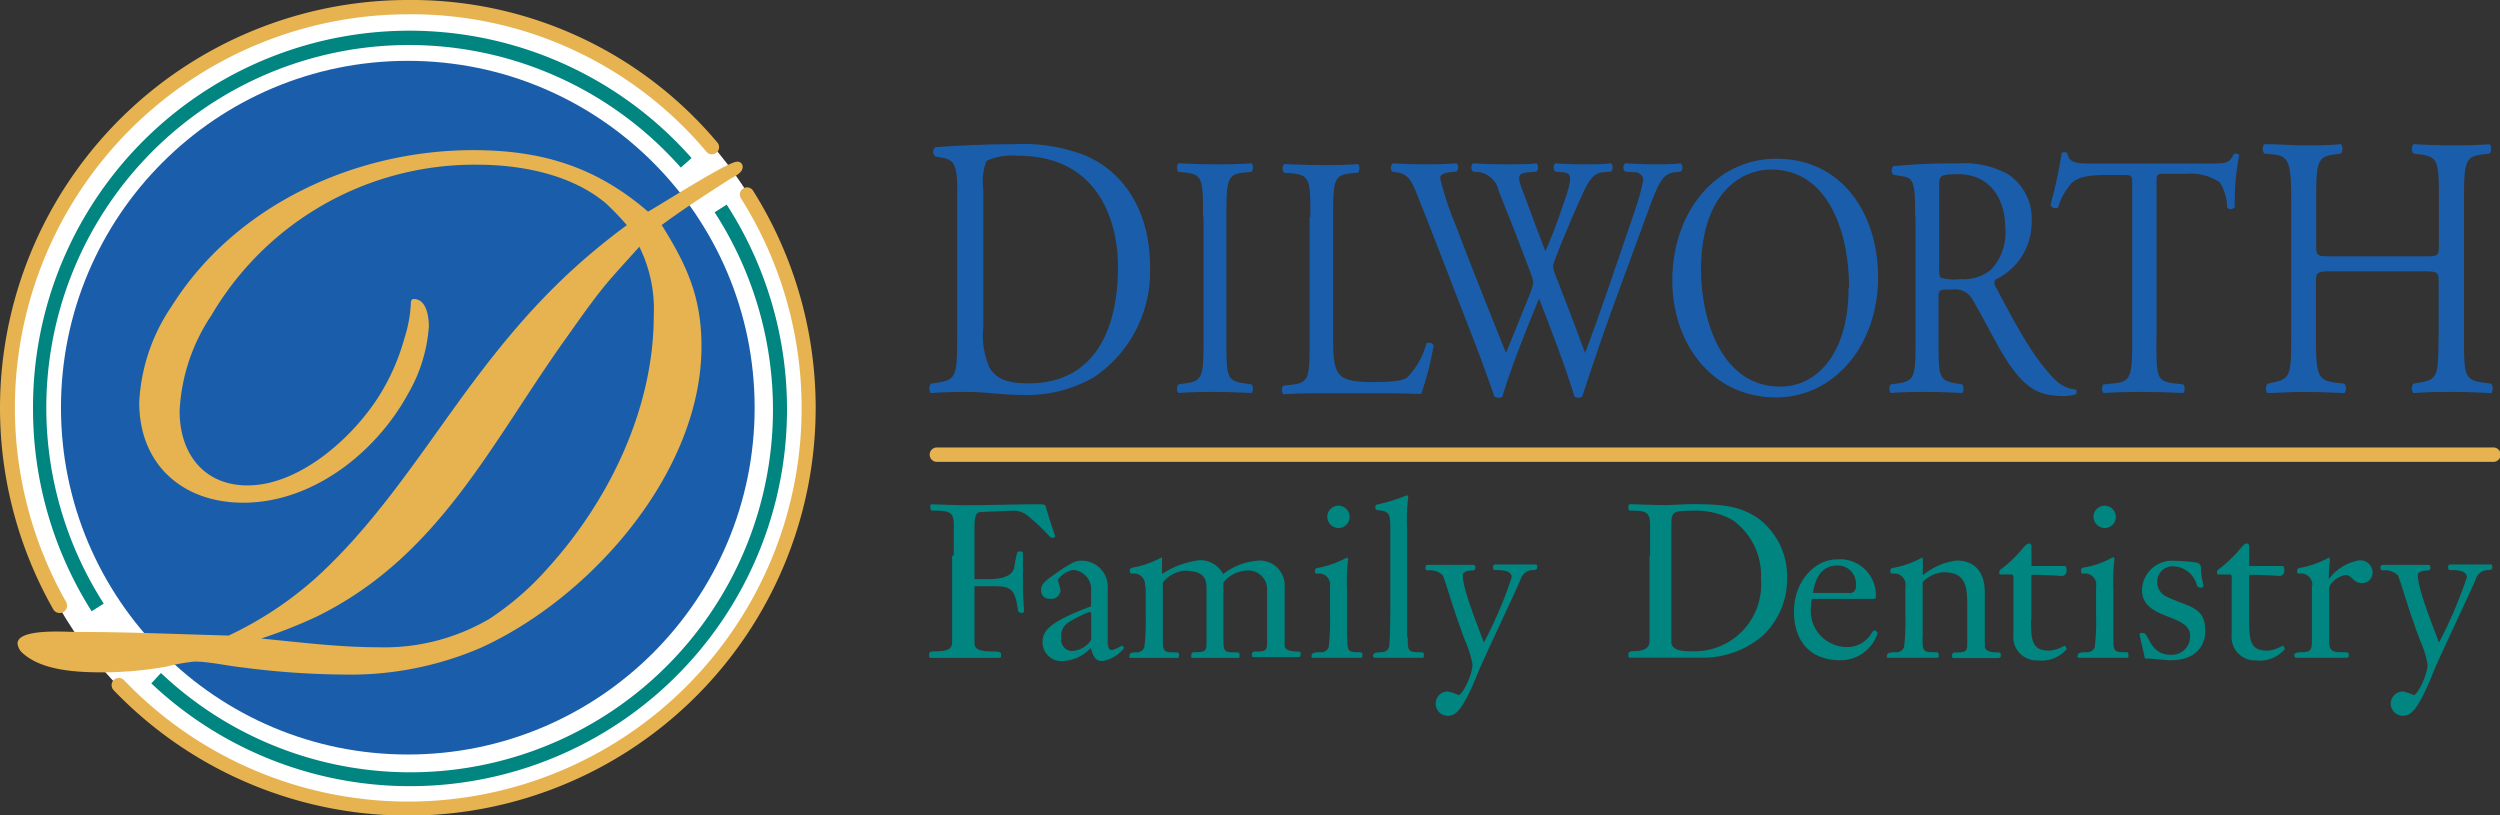<svg id="Layer_1" data-name="Layer 1" xmlns="http://www.w3.org/2000/svg" viewBox="0 0 192.31 62.73"><rect x="0" y="0" width="192.31" height="62.73" fill="#333333" stroke="none"/><defs><style>.cls-1{fill:#1a5eab;}.cls-2{fill:#008581;}.cls-3{fill:#e6b350;}.cls-4{fill:#fff;}</style></defs><title>horizontal_logo_dillworth</title><path class="cls-1" d="M77,25.25c0-2-.12-2.62-1.15-2.79l-0.54-.09a0.47,0.47,0,0,1,0-.72c2.08-.14,4.06-0.23,6.13-0.23a13.2,13.2,0,0,1,5.38.86c3.3,1.41,5,4.69,5,8.48a9.8,9.8,0,0,1-4.28,8.57A10.34,10.34,0,0,1,82,40.71c-0.78,0-1.56-.06-2.25-0.12s-1.3-.11-1.74-0.11c-1,0-1.91,0-3.05.09a0.63,0.63,0,0,1,0-.72l0.56-.09c1.42-.23,1.47-0.57,1.47-3.59V25.25Zm2,10.26a6.13,6.13,0,0,0,.49,3.13c0.54,0.89,1.47,1.18,3,1.18,4.74,0,6.87-3.65,6.87-9,0-3.16-1.3-8.51-7.7-8.51a4.73,4.73,0,0,0-2.42.4A4.43,4.43,0,0,0,79,24.9V35.51Z" transform="translate(-3.36 -10.33)"/><path class="cls-1" d="M95.9,27c0-2.81,0-3.26-1.38-3.4L94,23.55a0.59,0.59,0,0,1,0-.66c1.13,0.05,1.9.08,2.84,0.08s1.67,0,2.8-.08a0.59,0.59,0,0,1,0,.66l-0.56.05c-1.33.13-1.38,0.58-1.38,3.4v9.45c0,2.81,0,3.19,1.38,3.37l0.56,0.08a0.59,0.59,0,0,1,0,.66c-1.13-.05-1.89-0.08-2.8-0.08s-1.71,0-2.84.08a0.59,0.59,0,0,1,0-.66l0.56-.08c1.33-.19,1.38-0.56,1.38-3.37V27Z" transform="translate(-3.36 -10.33)"/><path class="cls-1" d="M104.16,27c0-2.79,0-3.21-1.47-3.34l-0.56-.05a0.59,0.59,0,0,1,0-.66c1.26,0.05,2,.08,2.93.08s1.65,0,2.77-.08a0.59,0.59,0,0,1,0,.66l-0.54.05c-1.33.13-1.38,0.56-1.38,3.34v9.24c0,1.67.07,2.36,0.47,2.87,0.25,0.29.68,0.61,2.46,0.61s2.39-.11,2.75-0.34a5.77,5.77,0,0,0,1.49-2.63,0.4,0.4,0,0,1,.56.16,24.21,24.21,0,0,1-.95,3.72c-0.56,0-1.4-.05-2.37-0.05s-2.08,0-3.25,0h-2.07c-0.95,0-1.67,0-2.93.08a0.59,0.59,0,0,1,0-.66l0.68-.08c1.31-.16,1.35-0.53,1.35-3.32V27Z" transform="translate(-3.36 -10.33)"/><path class="cls-1" d="M110.44,23.53a0.49,0.49,0,0,1,.07-0.64c0.61,0.05,1.62.08,2.32,0.08s1.78,0,2.57-.08a0.46,0.46,0,0,1,0,.64l-0.52.05c-0.47.05-.74,0.21-0.74,0.45a23.82,23.82,0,0,0,1.17,3.56c1.26,3.32,2.59,6.63,3.9,9.9,0.54-1.33,1.13-2.81,1.74-4.3a7.53,7.53,0,0,0,.36-1.09,2.61,2.61,0,0,0-.18-0.69c-0.79-2.12-1.62-4.25-2.48-6.37a1.84,1.84,0,0,0-1.44-1.46l-0.54-.05a0.46,0.46,0,0,1,0-.64c0.65,0.05,1.51.08,2.41,0.08,1.13,0,2,0,2.48-.08a0.5,0.5,0,0,1,0,.64l-0.59.05c-0.88.08-.92,0.27-0.47,1.46s1.11,3,1.74,4.62c0.43-1,.83-2,1.33-3.48,0.81-2.26.7-2.55,0-2.6L123,23.53a0.46,0.46,0,0,1,0-.64c0.61,0.05,1.29.08,2.12,0.08s1.65,0,2.17-.08a0.5,0.5,0,0,1,0,.64l-0.65.05c-0.95.08-1.35,1.27-1.85,2.36s-1.42,3.29-1.76,4.22a2.44,2.44,0,0,0-.2.64,2.3,2.3,0,0,0,.16.64c0.77,2,1.56,4,2.3,6.05,0.7-1.86,1.35-3.72,2-5.6,0.43-1.27,1.65-4.8,1.8-5.28a18.18,18.18,0,0,0,.68-2.42,0.65,0.65,0,0,0-.74-0.61l-0.65-.05a0.43,0.43,0,0,1,0-.64c0.86,0.05,1.47.08,2.17,0.08,0.86,0,1.51,0,2.1-.08a0.45,0.45,0,0,1,0,.64l-0.43.05c-1.13.13-1.33,0.93-2.68,4.62l-1.65,4.49c-1,2.71-1.89,5.31-2.82,8.15a0.42,0.42,0,0,1-.27.08,0.62,0.62,0,0,1-.32-0.08c-0.72-2.36-2-5.68-2.73-7.54-0.81,1.94-2.17,5.33-2.82,7.54a0.42,0.42,0,0,1-.27.08,0.77,0.77,0,0,1-.34-0.08c-0.38-1.11-1.26-3.5-1.56-4.27-1.44-3.69-2.84-7.38-4.31-11.07-0.43-1.09-.7-1.8-1.65-1.91Z" transform="translate(-3.36 -10.33)"/><path class="cls-1" d="M132,31.91c0-5.31,3.38-9.37,8-9.37,5.21,0,7.83,4.43,7.83,9.1,0,5.36-3.47,9.26-7.83,9.26C135,40.91,132,36.69,132,31.91Zm13.6,0.56c0-4.38-1.65-9.1-6-9.1-2.35,0-5.39,1.88-5.39,7.7,0,3.93,1.62,9,6.07,9C143,40.09,145.56,37.7,145.56,32.47Z" transform="translate(-3.36 -10.33)"/><path class="cls-1" d="M150.68,27c0-2.52-.07-3-1-3.11L149,23.77a0.5,0.5,0,0,1,0-.66,48,48,0,0,1,5-.21,7,7,0,0,1,3.77.8,4.08,4.08,0,0,1,1.87,3.72,4.84,4.84,0,0,1-2.82,4.43,0.69,0.69,0,0,0,.11.64c1.8,3.42,3,5.55,4.53,7.06a2.5,2.5,0,0,0,1.56.74,0.24,0.24,0,0,1,0,.37,3,3,0,0,1-1,.13c-1.92,0-3.07-.66-4.67-3.34-0.59-1-1.51-2.81-2.21-4a1.54,1.54,0,0,0-1.6-.85c-1,0-1.06,0-1.06.58V36.5c0,2.79,0,3.1,1.35,3.32l0.47,0.08a0.59,0.59,0,0,1,0,.66c-1-.05-1.78-0.08-2.68-0.08s-1.76,0-2.82.08a0.58,0.58,0,0,1,0-.66l0.56-.08c1.31-.19,1.35-0.53,1.35-3.32V27Zm1.85,3.79a2.43,2.43,0,0,0,.07.88,3.53,3.53,0,0,0,1.56.13,3.35,3.35,0,0,0,2.32-.69,4.13,4.13,0,0,0,1.13-3.29c0-2.1-1.11-4.09-3.61-4.09-1.4,0-1.47.11-1.47,0.85v6.21Z" transform="translate(-3.36 -10.33)"/><path class="cls-1" d="M169.24,36.5c0,2.79,0,3.16,1.35,3.32l0.72,0.08a0.59,0.59,0,0,1,0,.66c-1.29-.05-2.05-0.08-3-0.08s-1.69,0-3.14.08a0.52,0.52,0,0,1,0-.66l0.81-.08c1.29-.13,1.4-0.53,1.4-3.32V24.64c0-.82,0-0.85-0.68-0.85h-1.24c-1,0-2.21.05-2.78,0.66a5,5,0,0,0-1,1.83,0.4,0.4,0,0,1-.59-0.19,32.06,32.06,0,0,0,.86-4,0.49,0.49,0,0,1,.43,0c0.14,0.85.88,0.82,1.92,0.82h9.14c1.22,0,1.42-.05,1.76-0.74a0.37,0.37,0,0,1,.41.08,18.78,18.78,0,0,0-.34,4,0.38,0.38,0,0,1-.59.05,3.76,3.76,0,0,0-.56-1.94,4,4,0,0,0-2.62-.66h-1.6c-0.68,0-.65,0-0.65.9V36.5Z" transform="translate(-3.36 -10.33)"/><path class="cls-1" d="M182.73,31.2c-1.17,0-1.22.06-1.22,0.92v4.05c0,3,.12,3.42,1.49,3.59l0.71,0.09a0.64,0.64,0,0,1,0,.72c-1.32-.06-2.15-0.09-3.1-0.09s-1.88.06-2.83,0.09a0.63,0.63,0,0,1,0-.72l0.41-.09c1.37-.29,1.42-0.57,1.42-3.59V25.82c0-3-.17-3.51-1.44-3.62l-0.64-.06a0.64,0.64,0,0,1,0-.72c1.2,0,2,.09,3.08.09s1.78,0,2.83-.09a0.64,0.64,0,0,1,0,.72L183,22.2c-1.42.17-1.47,0.6-1.47,3.62v3.31c0,0.89,0,.92,1.22.92h7c1.17,0,1.22,0,1.22-.92V25.82c0-3,0-3.45-1.49-3.62L189,22.14a0.64,0.64,0,0,1,0-.72c1.12,0.06,2,.09,3,0.09s1.78,0,2.88-.09a0.64,0.64,0,0,1,0,.72l-0.51.06c-1.42.17-1.47,0.6-1.47,3.62V36.17c0,3,0,3.39,1.47,3.59L195,39.85a0.64,0.64,0,0,1,0,.72c-1.17-.06-2-0.09-3-0.09s-1.88,0-3,.09a0.64,0.64,0,0,1,0-.72l0.46-.09c1.49-.23,1.44-0.57,1.49-3.59V32.12c0-.86,0-0.92-1.22-0.92h-7Z" transform="translate(-3.36 -10.33)"/><path class="cls-2" d="M76.73,53.05c0-1.17,0-1.57,0-2.33,0-1-.3-1.11-1.62-1.11-0.18,0-.18-0.13-0.18-0.28A0.18,0.18,0,0,1,75,49.12c0.13,0,1.57.07,2.61,0.07,1.93,0,4.34-.07,5.55-0.07,0.38,0,.59,0,0.63.13,0.43,1.52.73,2.23,0.73,2.33s-0.1.12-.25,0.12-0.4-.48-1.85-1.7a1.74,1.74,0,0,0-1.14-.38c-0.43,0-1.85.07-2.48,0.1-0.38,0-.48.35-0.48,1.27v3.89h1.11c1.78,0,1.91-.73,1.95-0.91,0.2-1.22.25-1.22,0.36-1.22s0.31,0,.31.12v2.48c0,1,.08,1.55.08,2,0,0.12-.12.13-0.21,0.13s-0.23-.07-0.25-0.18c-0.25-1.78-.54-1.88-2.15-1.88h-1.2V57.1c0,0.71,0,1.78,0,2.61,0,0.45.12,0.73,1.42,0.73,0.63,0,.63.1,0.63,0.28s0,0.22-.3.22c-0.12,0-.18,0-2.62,0s-2.38,0-2.49,0-0.13-.07-0.13-0.22,0-.28.35-0.28c1.3,0,1.4-.28,1.42-0.73,0-.83,0-1.9,0-2.61v-4Z" transform="translate(-3.36 -10.33)"/><path class="cls-2" d="M88.63,60a0.26,0.26,0,0,0,.28.33A2.27,2.27,0,0,0,89.62,60a0.27,0.27,0,0,1,.21.18,2.67,2.67,0,0,1-1.65,1c-0.59,0-.73-0.38-0.91-1a3.15,3.15,0,0,1-2.13,1,1.44,1.44,0,0,1-1.58-1.47c0-.84.49-1.53,3.73-2.74v-1.5a1.5,1.5,0,0,0-1.39-1.3,1.92,1.92,0,0,0-1.17.76,7.25,7.25,0,0,1,.21.83,0.7,0.7,0,0,1-.81.63,0.63,0.63,0,0,1-.69-0.61c0-.45.12-0.66,1.35-1.49s1.42-.83,1.78-0.83a2,2,0,0,1,2,1.9V60ZM87.3,57.56a0.15,0.15,0,0,0-.12-0.16,8.56,8.56,0,0,0-1.63.81A1.2,1.2,0,0,0,85,59.41a0.87,0.87,0,0,0,.78,1,1.86,1.86,0,0,0,1.52-.87v-2Z" transform="translate(-3.36 -10.33)"/><path class="cls-2" d="M91.43,55.46a0.86,0.86,0,0,0-1-1,0.15,0.15,0,0,1-.15-0.2A0.2,0.2,0,0,1,90.44,54a7.38,7.38,0,0,0,2.31-.81s0,0.05,0,.18,0,0.46,0,1.11a6.77,6.77,0,0,1,2.9-1.06,2,2,0,0,1,1.8,1.07A4.87,4.87,0,0,1,100,53.47a1.91,1.91,0,0,1,2.18,2v4.39c0,0.28,0,.59,1.07.59,0.16,0,.16.1,0.16,0.22s0,0.21-.23.21c-0.49,0-.79,0-1.67,0-1.34,0-1.6,0-1.73,0s-0.12-.12-0.12-0.2a0.21,0.21,0,0,1,.23-0.23c0.79,0,.94-0.07.94-0.61V55.58a1.45,1.45,0,0,0-1.68-1.35,2.41,2.41,0,0,0-1.68.91v4.23c0,0.94,0,1.14.76,1.14,0.45,0,.48,0,0.48.21s0,0.22-.17.22-0.3,0-1.73,0-1.6,0-1.73,0S95,60.81,95,60.73a0.21,0.21,0,0,1,.23-0.23c0.79,0,.94-0.07.94-0.64V55.58c0-.63-0.13-1.35-1.68-1.35a2.41,2.41,0,0,0-1.68.91v4.23c0,0.94,0,1.14.76,1.14,0.45,0,.48,0,0.48.21s0,0.22-.16.22-0.3,0-1.45,0c-1.55,0-1.82,0-2.06,0s-0.13-.1-0.13-0.18,0-.25.46-0.25a0.62,0.62,0,0,0,.68-0.4,16.76,16.76,0,0,0,.1-2.38V55.46Z" transform="translate(-3.36 -10.33)"/><path class="cls-2" d="M107,59.36c0,0.94,0,1.14.76,1.14,0.36,0,.4,0,0.4.21s0,0.22-.17.22-0.3,0-1.37,0c-1.55,0-2,0-2.23,0s-0.13-.1-0.13-0.18,0-.25.63-0.25a0.62,0.62,0,0,0,.68-0.4,16.66,16.66,0,0,0,.1-2.38V55.46a0.86,0.86,0,0,0-1-1,0.15,0.15,0,0,1-.15-0.2,0.2,0.2,0,0,1,.13-0.23,7.38,7.38,0,0,0,2.31-.81c0.07,0,.1.08,0.1,0.18a15,15,0,0,0-.08,2.38v3.56Zm-1.54-9.29a0.86,0.86,0,1,1,.86.88A0.88,0.88,0,0,1,105.46,50.07Z" transform="translate(-3.36 -10.33)"/><path class="cls-2" d="M111.65,59.36c0,0.94,0,1.14.76,1.14,0.45,0,.48,0,0.48.21s0,0.22-.17.22-0.3,0-1.45,0c-1.55,0-2,0-2.15,0s-0.13-.1-0.13-0.18,0-.25.63-0.25a0.57,0.57,0,0,0,.59-0.4c0.07-.15.1-2.33,0.1-3V51.29c0-1.44,0-1.63-1-1.72a0.17,0.17,0,0,1-.15-0.2,0.2,0.2,0,0,1,.13-0.23,13.22,13.22,0,0,0,2.29-.71,0.15,0.15,0,0,1,.1.18,15,15,0,0,0-.08,2.38v8.37Z" transform="translate(-3.36 -10.33)"/><path class="cls-2" d="M119.65,54.74c0-.54-0.78-0.56-1.27-0.56-0.15,0-.17-0.08-0.17-0.21a0.19,0.19,0,0,1,.15-0.22c0.53,0,1.07,0,1.6,0s1,0,1.53,0c0.12,0,.12.15,0.12,0.22s0,0.2-.28.21a1,1,0,0,0-1,.73c-0.59,1.37-2.87,6.16-3.24,7.08-1.27,3.18-1.82,3.4-2.36,3.4a0.93,0.93,0,1,1,0-1.87,3.56,3.56,0,0,1,.83.28c0.3,0,1.07-1.58,1.07-2.36a7.89,7.89,0,0,0-.58-1.85c-1-2.67-1.35-4.11-1.7-5a1.43,1.43,0,0,0-1.19-.38,0.19,0.19,0,0,1-.15-0.23,0.18,0.18,0,0,1,.18-0.2c0.2,0,1.24,0,1.83,0s1.14,0,1.63,0a0.18,0.18,0,0,1,.2.22,0.2,0.2,0,0,1-.16.21c-0.1,0-.81,0-0.81.36,0,0.79.56,2.43,1.63,5.18A33.55,33.55,0,0,0,119.65,54.74Z" transform="translate(-3.36 -10.33)"/><path class="cls-2" d="M130.29,53.05c0-1.17,0-1.57,0-2.33,0-1-.3-1.11-1.49-1.11-0.18,0-.18-0.13-0.18-0.28a0.18,0.18,0,0,1,.15-0.22c0.13,0,1.57.07,2.61,0.07,0.86,0,1.6-.07,2.1-0.07,2.51,0,3.75.16,5.15,1.11a5.55,5.55,0,0,1,2.2,4.52A6,6,0,0,1,139,59.19a7,7,0,0,1-4.64,1.73c-0.43,0-1.06,0-3,0-2.43,0-2.49,0-2.61,0s-0.13-.07-0.13-0.22,0-.28.46-0.28c0.78,0,1.16-.28,1.17-0.73,0-.83,0-1.9,0-2.61v-4Zm1.63,6.6c0,0.58.49,0.78,1.55,0.78a5.14,5.14,0,0,0,5.35-5.56,5.22,5.22,0,0,0-2.16-4.52,5.68,5.68,0,0,0-3.1-.73c-1.63,0-1.63.1-1.63,1.24v8.8Z" transform="translate(-3.36 -10.33)"/><path class="cls-2" d="M142.72,56.44a5.91,5.91,0,0,0-.07.94,2.78,2.78,0,0,0,2.71,2.72,2.15,2.15,0,0,0,1.93-1,0.61,0.61,0,0,1,.25-0.28,0.35,0.35,0,0,1,.26.2,3,3,0,0,1-2.84,2.1c-2.36,0-3.6-1.45-3.6-3.76s1.6-4,3.3-4a2.76,2.76,0,0,1,3,2.86c0,0.17-.07.18-0.2,0.18h-4.7Zm2.84-.5a0.47,0.47,0,0,0,.56-0.54,1.4,1.4,0,0,0-1.45-1.57c-1.19,0-1.68,1-1.85,2.11h2.74Z" transform="translate(-3.36 -10.33)"/><path class="cls-2" d="M151.25,59.36c0,0.94,0,1.14.76,1.14,0.45,0,.48,0,0.48.21s0,0.22-.16.22-0.3,0-1.45,0c-1.55,0-2,0-2.23,0s-0.13-.1-0.13-0.18,0-.25.63-0.25a0.62,0.62,0,0,0,.68-0.4,16.63,16.63,0,0,0,.1-2.38V55.46a0.86,0.86,0,0,0-1-1,0.15,0.15,0,0,1-.15-0.2,0.2,0.2,0,0,1,.13-0.23,7.38,7.38,0,0,0,2.31-.81s0.05,0.05.05,0.18,0,0.46,0,1.19a5,5,0,0,1,2.59-1.14c0.56,0,2.18.12,2.18,2.48v4c0,0.28,0,.59,1.07.59,0.16,0,.16.1,0.16,0.21s0,0.22-.23.22c-0.49,0-.79,0-1.67,0-1.34,0-1.6,0-1.73,0s-0.12-.12-0.12-0.2a0.21,0.21,0,0,1,.23-0.23c0.79,0,.94-0.07.94-0.61v-3c0-1.53-.13-2.56-1.85-2.56a2.45,2.45,0,0,0-1.58.76v4.23Z" transform="translate(-3.36 -10.33)"/><path class="cls-2" d="M159.59,58c0,1.75.15,2.38,1.45,2.38a2.72,2.72,0,0,0,1.12-.38,0.33,0.33,0,0,1,.18.26,2.52,2.52,0,0,1-2.2.87,1.8,1.8,0,0,1-1.9-2V54.74a0.17,0.17,0,0,0-.16-0.22h-0.83a0.12,0.12,0,0,1-.1-0.15,0.29,0.29,0,0,1,.1-0.23c1.53-1.15,1.85-2,2.18-2a0.19,0.19,0,0,1,.2.21c0,0.3,0,.58,0,1.52h2.54c0.12,0,.16.12,0.16,0.35a0.38,0.38,0,0,1-.45.41c-0.12,0-.89-0.08-2.26-0.08V58Z" transform="translate(-3.36 -10.33)"/><path class="cls-2" d="M165.93,59.36c0,0.94,0,1.14.76,1.14,0.36,0,.4,0,0.4.21s0,0.22-.17.22-0.3,0-1.37,0c-1.55,0-2,0-2.23,0s-0.13-.1-0.13-0.18,0-.25.63-0.25a0.62,0.62,0,0,0,.68-0.4,16.63,16.63,0,0,0,.1-2.38V55.46a0.86,0.86,0,0,0-1-1,0.16,0.16,0,0,1-.15-0.2A0.2,0.2,0,0,1,163.6,54a7.38,7.38,0,0,0,2.31-.81c0.07,0,.1.08,0.1,0.18a15,15,0,0,0-.08,2.38v3.56Zm-1.53-9.29a0.86,0.86,0,1,1,.86.88A0.88,0.88,0,0,1,164.4,50.07Z" transform="translate(-3.36 -10.33)"/><path class="cls-2" d="M173,58.88c0,0.81-.43,2.24-2.69,2.24-0.3,0-1.25-.13-1.9-0.13a0.11,0.11,0,0,1-.08-0.08c0-.16-0.38-1.62-0.38-1.78s0.23-.1.3-0.1c0.4,0,.49,1.67,2.08,1.67a1.41,1.41,0,0,0,1.5-1.47c0-1.73-3.7-1.17-3.7-3.51a2.32,2.32,0,0,1,2.51-2.25,13.27,13.27,0,0,1,1.78.15,0.47,0.47,0,0,1,.25.46c0,0.68.18,1.11,0.18,1.32a0.15,0.15,0,0,1-.18.13,0.29,0.29,0,0,1-.33-0.23,1.94,1.94,0,0,0-1.72-1.4,1.19,1.19,0,0,0-1.32,1.24,1.25,1.25,0,0,0,.77,1.11C171.8,57.06,173,57,173,58.88Z" transform="translate(-3.36 -10.33)"/><path class="cls-2" d="M176.37,58c0,1.75.15,2.38,1.45,2.38a2.73,2.73,0,0,0,1.12-.38,0.33,0.33,0,0,1,.18.26,2.51,2.51,0,0,1-2.19.87,1.8,1.8,0,0,1-1.9-2V54.74a0.17,0.17,0,0,0-.17-0.22H174a0.12,0.12,0,0,1-.1-0.15,0.29,0.29,0,0,1,.1-0.23c1.54-1.15,1.85-2,2.18-2a0.19,0.19,0,0,1,.2.21c0,0.3,0,.58,0,1.52h2.54c0.12,0,.16.12,0.16,0.35a0.38,0.38,0,0,1-.45.41c-0.12,0-.89-0.08-2.26-0.08V58Z" transform="translate(-3.36 -10.33)"/><path class="cls-2" d="M181.22,55.46a0.86,0.86,0,0,0-1-1,0.15,0.15,0,0,1-.15-0.2,0.2,0.2,0,0,1,.13-0.23,7.38,7.38,0,0,0,2.31-.81,0.19,0.19,0,0,1,.07.16c0,0.2-.08.61-0.08,1.5a3.69,3.69,0,0,1,2.31-1.44,0.94,0.94,0,0,1,1.06.92,0.81,0.81,0,0,1-.81.83c-0.68,0-.78-0.63-1.27-0.63a1.85,1.85,0,0,0-1.14.71,0.69,0.69,0,0,0-.12.48v3.75c0,0.61,0,1,.83,1,0.61,0,.68,0,0.68.2s-0.07.23-.25,0.23c-0.59,0-1.12,0-1.88,0-1.32,0-1.6,0-1.91,0-0.12,0-.15-0.1-0.15-0.22s0.2-.21.51-0.21c0.71,0,.84-0.13.84-0.84V55.46Z" transform="translate(-3.36 -10.33)"/><path class="cls-2" d="M193.12,54.74c0-.54-0.78-0.56-1.27-0.56-0.15,0-.17-0.08-0.17-0.21a0.19,0.19,0,0,1,.15-0.22c0.53,0,1.07,0,1.6,0s1,0,1.53,0c0.12,0,.12.15,0.12,0.22s0,0.2-.28.21a1,1,0,0,0-1,.73c-0.6,1.37-2.87,6.16-3.24,7.08-1.27,3.18-1.82,3.4-2.36,3.4a0.93,0.93,0,1,1,0-1.87,3.56,3.56,0,0,1,.83.28c0.3,0,1.07-1.58,1.07-2.36a7.86,7.86,0,0,0-.58-1.85c-1-2.67-1.35-4.11-1.7-5a1.43,1.43,0,0,0-1.19-.38,0.19,0.19,0,0,1-.15-0.23,0.18,0.18,0,0,1,.18-0.2c0.2,0,1.24,0,1.83,0s1.14,0,1.63,0a0.18,0.18,0,0,1,.2.22,0.2,0.2,0,0,1-.16.21c-0.1,0-.81,0-0.81.36,0,0.79.56,2.43,1.63,5.18A33.59,33.59,0,0,0,193.12,54.74Z" transform="translate(-3.36 -10.33)"/><path class="cls-3" d="M75.43,44.75a0.55,0.55,0,0,0,0,1.11H195.16a0.55,0.55,0,0,0,0-1.11H75.43Z" transform="translate(-3.36 -10.33)"/><circle class="cls-4" cx="31.38" cy="31.37" r="30.91"/><circle class="cls-1" cx="31.37" cy="31.36" r="26.68"/><path class="cls-3" d="M60.53,24.83a0.55,0.55,0,0,0-.17.76A30.26,30.26,0,0,1,12.9,62.65a0.55,0.55,0,1,0-.8.77A31.37,31.37,0,0,0,61.29,25,0.55,0.55,0,0,0,60.53,24.83Z" transform="translate(-3.36 -10.33)"/><path class="cls-3" d="M3.36,41.69a31.36,31.36,0,0,0,4.09,15.5,0.55,0.55,0,0,0,1-.55A30.27,30.27,0,0,1,34.73,11.43,29.62,29.62,0,0,1,57.7,22a0.55,0.55,0,1,0,.84-0.71A30.71,30.71,0,0,0,34.73,10.33,31.4,31.4,0,0,0,3.36,41.69Z" transform="translate(-3.36 -10.33)"/><path class="cls-2" d="M58.33,26.66A27.9,27.9,0,0,1,15.74,62.1L15,62.9A29,29,0,0,0,59.26,26.07Z" transform="translate(-3.36 -10.33)"/><path class="cls-2" d="M5.9,41.76a29.07,29.07,0,0,0,4.51,15.59l0.93-.59A27.9,27.9,0,0,1,55.73,23.22l0.83-.73A28.95,28.95,0,0,0,5.9,41.76Z" transform="translate(-3.36 -10.33)"/><path class="cls-3" d="M59.38,24.19c-1.73,1.11-3.45,2.22-5.12,3.45,1.95,3.11,3.06,5.56,3.06,9.34,0,9.67-8.51,19.35-17,23.19a25.33,25.33,0,0,1-10.51,2.05A63,63,0,0,1,22,61.67c-1.11-.11-2.56-0.45-3.67-0.45a14.66,14.66,0,0,0-2.17.39,28.7,28.7,0,0,1-4.89.44c-1.89,0-4.62-.11-6.12-1.44a1.13,1.13,0,0,1-.44-0.78c0-1.17,3.72-.89,4.45-0.89,3.95,0,7.84.17,11.79,0.28a27.76,27.76,0,0,0,6.78-4.5C32,50.82,35.19,46,38.58,41.32c3.95-5.45,7.56-9.67,13-13.67A21,21,0,0,0,50,26c-2.61-2.23-6.5-3-9.9-3A23.46,23.46,0,0,0,19.62,34.59a14.43,14.43,0,0,0-2.44,7.28V42c0,3.17,1.83,5.67,5.22,5.67,4.06,0,8.23-3.78,10.23-7.06a16.66,16.66,0,0,0,1.83-4.23,10.36,10.36,0,0,0,.5-2.61c0-.17,0-0.44.22-0.44,1,0,1.17,1.39,1.17,2.11a11.93,11.93,0,0,1-1.56,5.11C32.3,45.15,27.41,49,22.07,49c-4.67,0-8-2.94-8-7.72a14.36,14.36,0,0,1,2.5-7.4c4.89-7.78,14.12-12,23.19-12,5.28,0,9.45,1.28,13.45,4.73,1-.55,6.12-3.84,6.84-3.84a0.39,0.39,0,0,1,.44.39C60.49,23.69,59.76,23.92,59.38,24.19Zm-6.84,5.12c-0.89,1-1.78,1.95-2.62,2.95-1.22,1.5-2.28,3.06-3.39,4.61-5.62,8-9.62,16.4-18.85,20.91a39.15,39.15,0,0,1-4.23,1.67c2.95,0.28,5.95.67,9,.67A16,16,0,0,0,41,57.94,22.21,22.21,0,0,0,45.53,54c4.73-5.23,8.12-12.29,8.12-19.4A10.78,10.78,0,0,0,52.54,29.31Z" transform="translate(-3.36 -10.33)"/></svg>